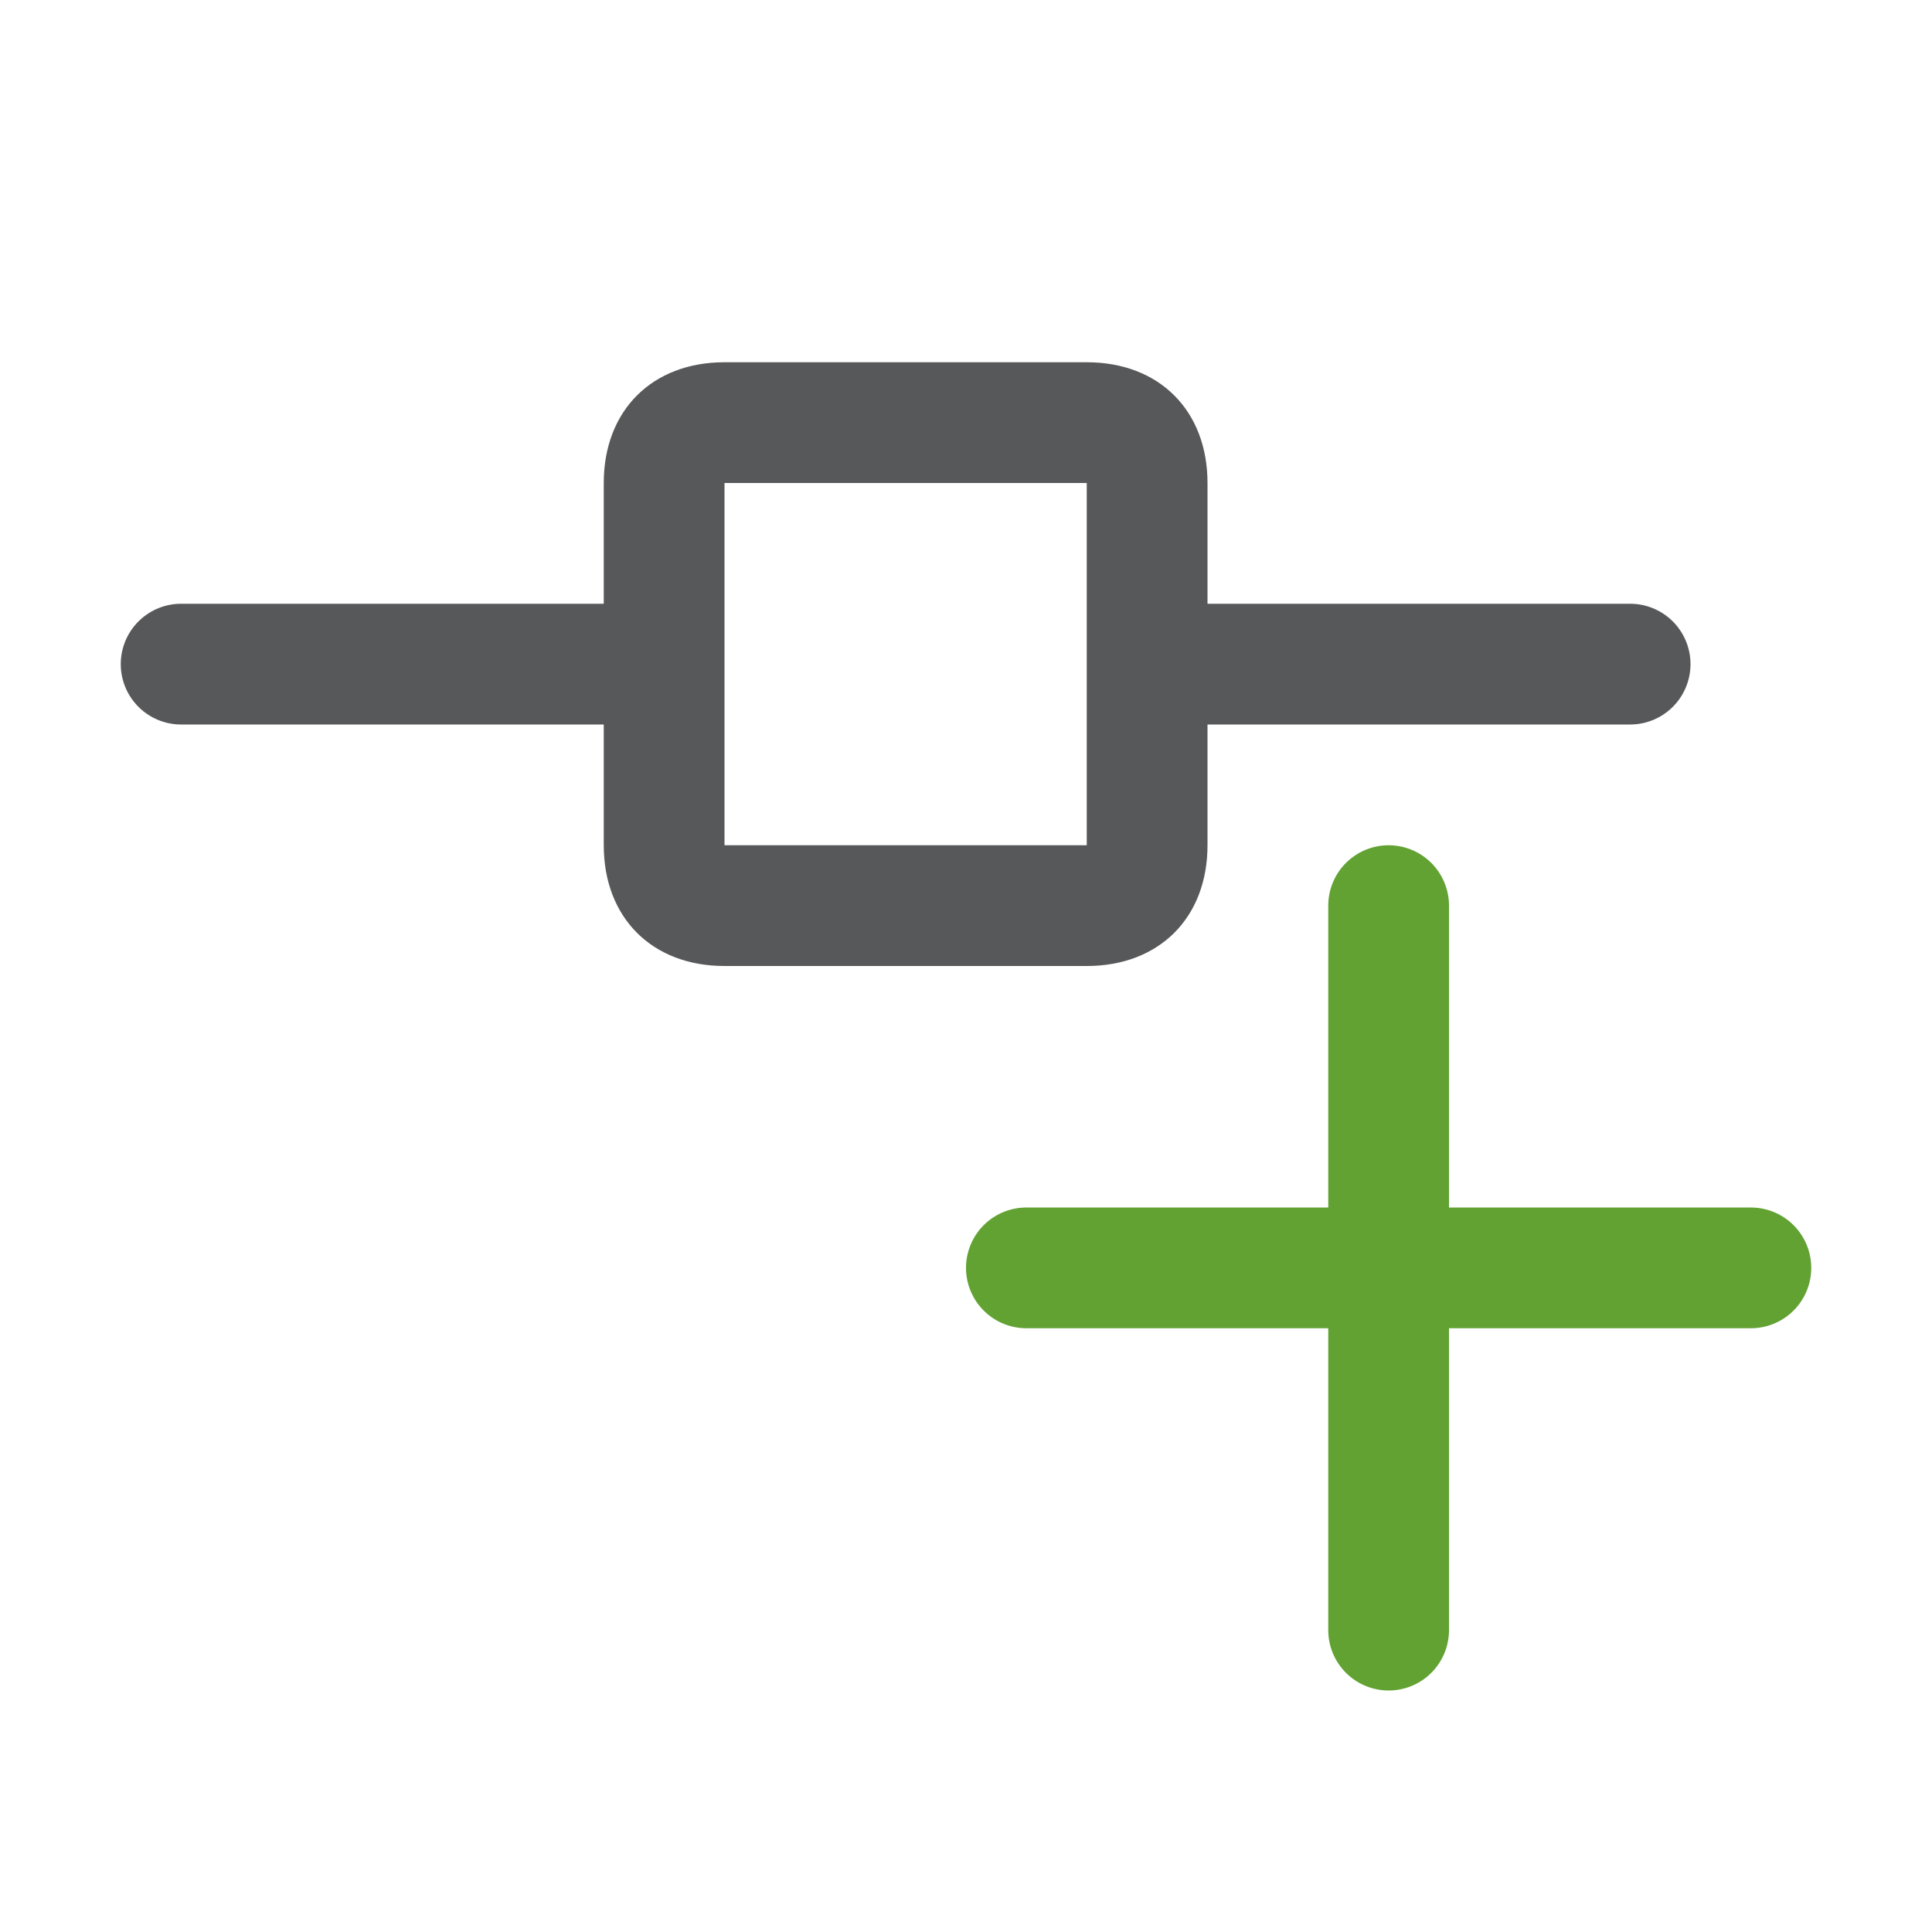 <?xml version="1.0" encoding="utf-8"?>
<!-- Generator: Adobe Illustrator 25.0.0, SVG Export Plug-In . SVG Version: 6.00 Build 0)  -->
<svg version="1.1" id="图层_1" xmlns="http://www.w3.org/2000/svg" xmlns:xlink="http://www.w3.org/1999/xlink" x="0px" y="0px"
	 viewBox="0 0 16 16" style="enable-background:new 0 0 16 16;" xml:space="preserve">
<style type="text/css">
	.st0{fill:none;stroke:#61A232;stroke-linecap:round;stroke-miterlimit:10;}
	.st1{opacity:0.75;}
	.st2{fill:#1F2022;}
	.st3{fill:none;stroke:#1F2022;stroke-linecap:round;stroke-miterlimit:10;}
</style>
<g id="m">
	<g id="_16">
		<line class="st0" x1="11.5" y1="7.5" x2="11.5" y2="13.5"/>
		<line class="st0" x1="14.5" y1="10.5" x2="8.5" y2="10.5"/>
		<g class="st1">
			<path class="st2" d="M9,4v3H6V4H9 M9,3H6C5.4,3,5,3.4,5,4v3c0,0.6,0.4,1,1,1h3c0.6,0,1-0.4,1-1V4C10,3.4,9.6,3,9,3z"/>
			<line class="st3" x1="1.5" y1="5.5" x2="5" y2="5.5"/>
			<line class="st3" x1="10" y1="5.5" x2="13.5" y2="5.5"/>
		</g>
	</g>
</g>
</svg>
